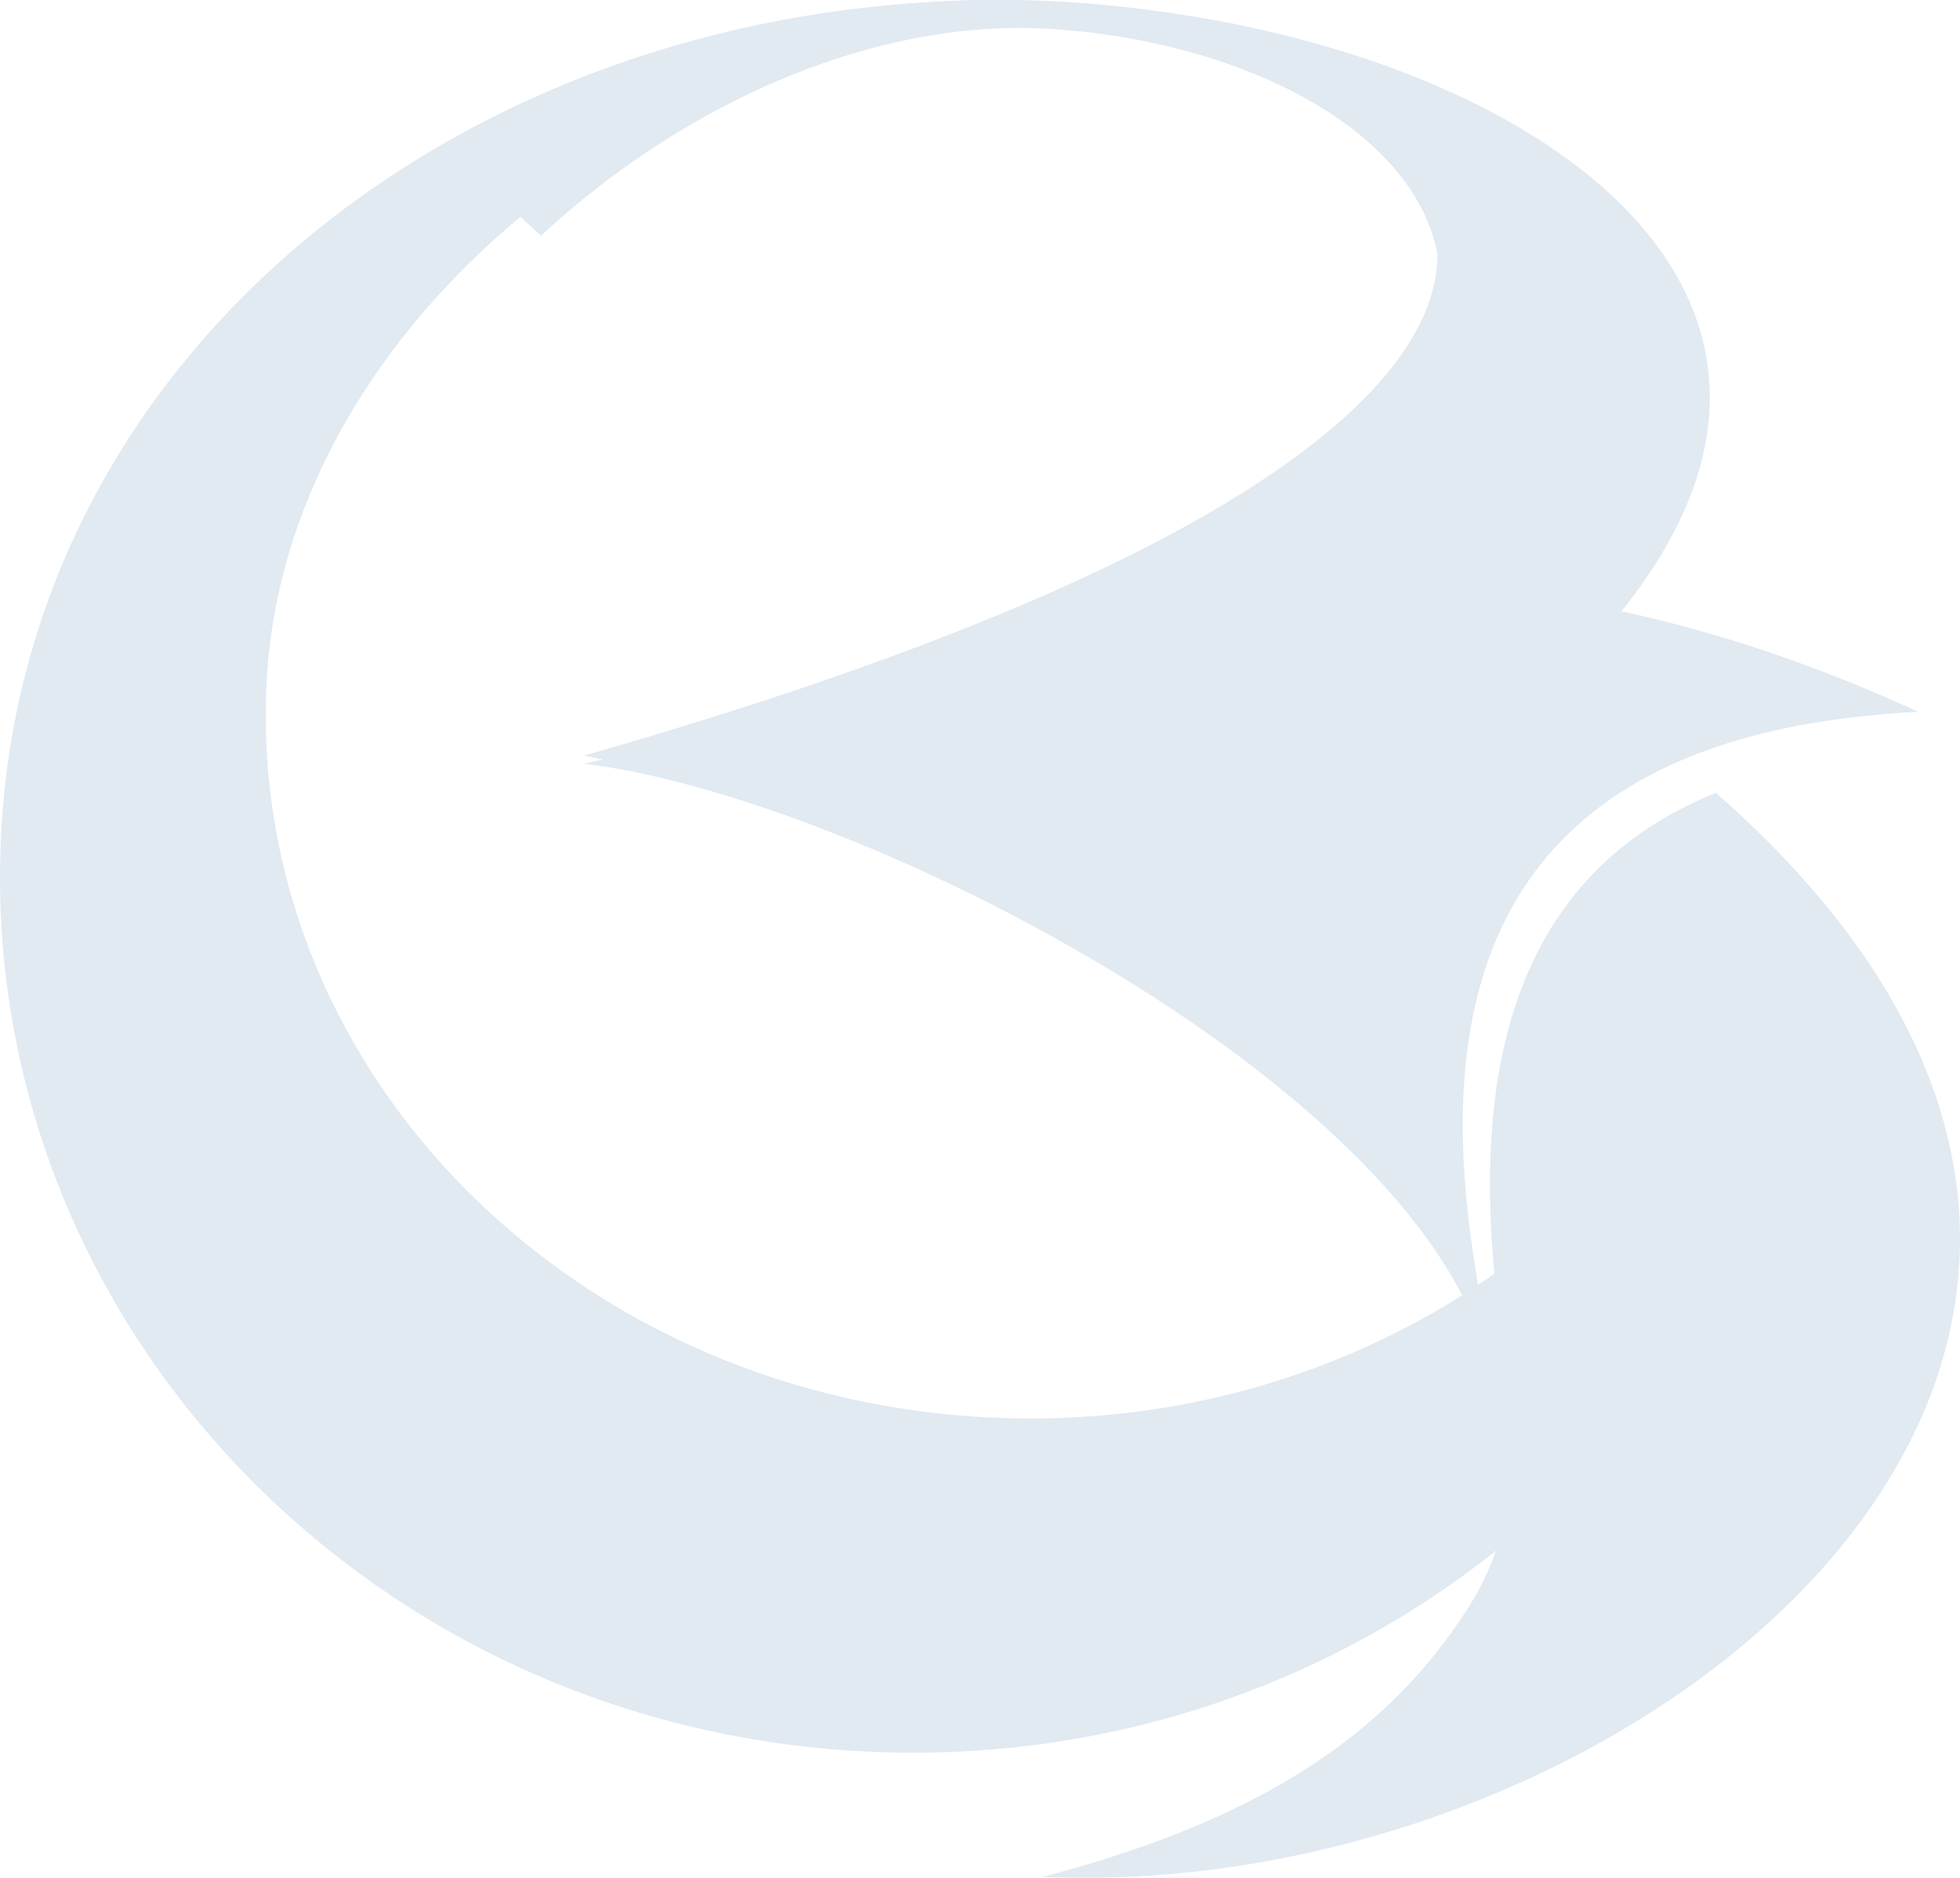 <svg xmlns="http://www.w3.org/2000/svg" width="24" height="23" viewBox="0 0 24 23">
    <g fill="#C4D4E3" fill-rule="nonzero" opacity=".5">
        <path d="M11.981.003C5.555.111.243 4.417.008 10.334c-.231 5.92 4.58 10.903 10.747 11.125 3.138.114 6.024-1.026 8.136-2.955 2.03-1.86 1.947-5.13.332-3.648-1.775 1.63-4.258 2.606-6.965 2.511-5.162-.178-9.19-4.178-8.997-8.935C3.44 4.017 8 .524 12.08.312L12.184 0c-.066.003-.133.003-.203.003z"/>
        <path d="M12.798.318c5.196.308 9.473 4.622-5.65 8.937 3.853.739 6.699 2.5 6.699 2.5C26.794 5.338 19.429-.02 12.103 0l-.105.318c.27-.017.537-.017.8 0z"/>
        <path d="M6.624 2.887C8.229 1.405 10.22.468 12.114.353c.266-.015.529-.015.788.004 2.512.169 4.805 1.417 4.736 3.22l1.256-1.638C17.216.706 14.714-.008 12.217 0h-.2a12.052 12.052 0 0 0-6.4 1.962l1.007.925zM18.261 16.867c-.003-.057-.21-1.435-.21-1.435-.515-3.278.203-6.452 5.438-6.713-7.593-3.496-12.642-.15-16.34.635 3.367.4 10.463 4.044 11.112 7.513z"/>
        <path d="M21.011 9.711c-3.218 1.295-2.888 4.88-2.579 6.984.062.171.385 1.48-.36 2.845-.924 1.536-2.421 2.697-5.306 3.448 7.394.336 15.855-6.601 8.245-13.277z"/>
    </g>
</svg>
